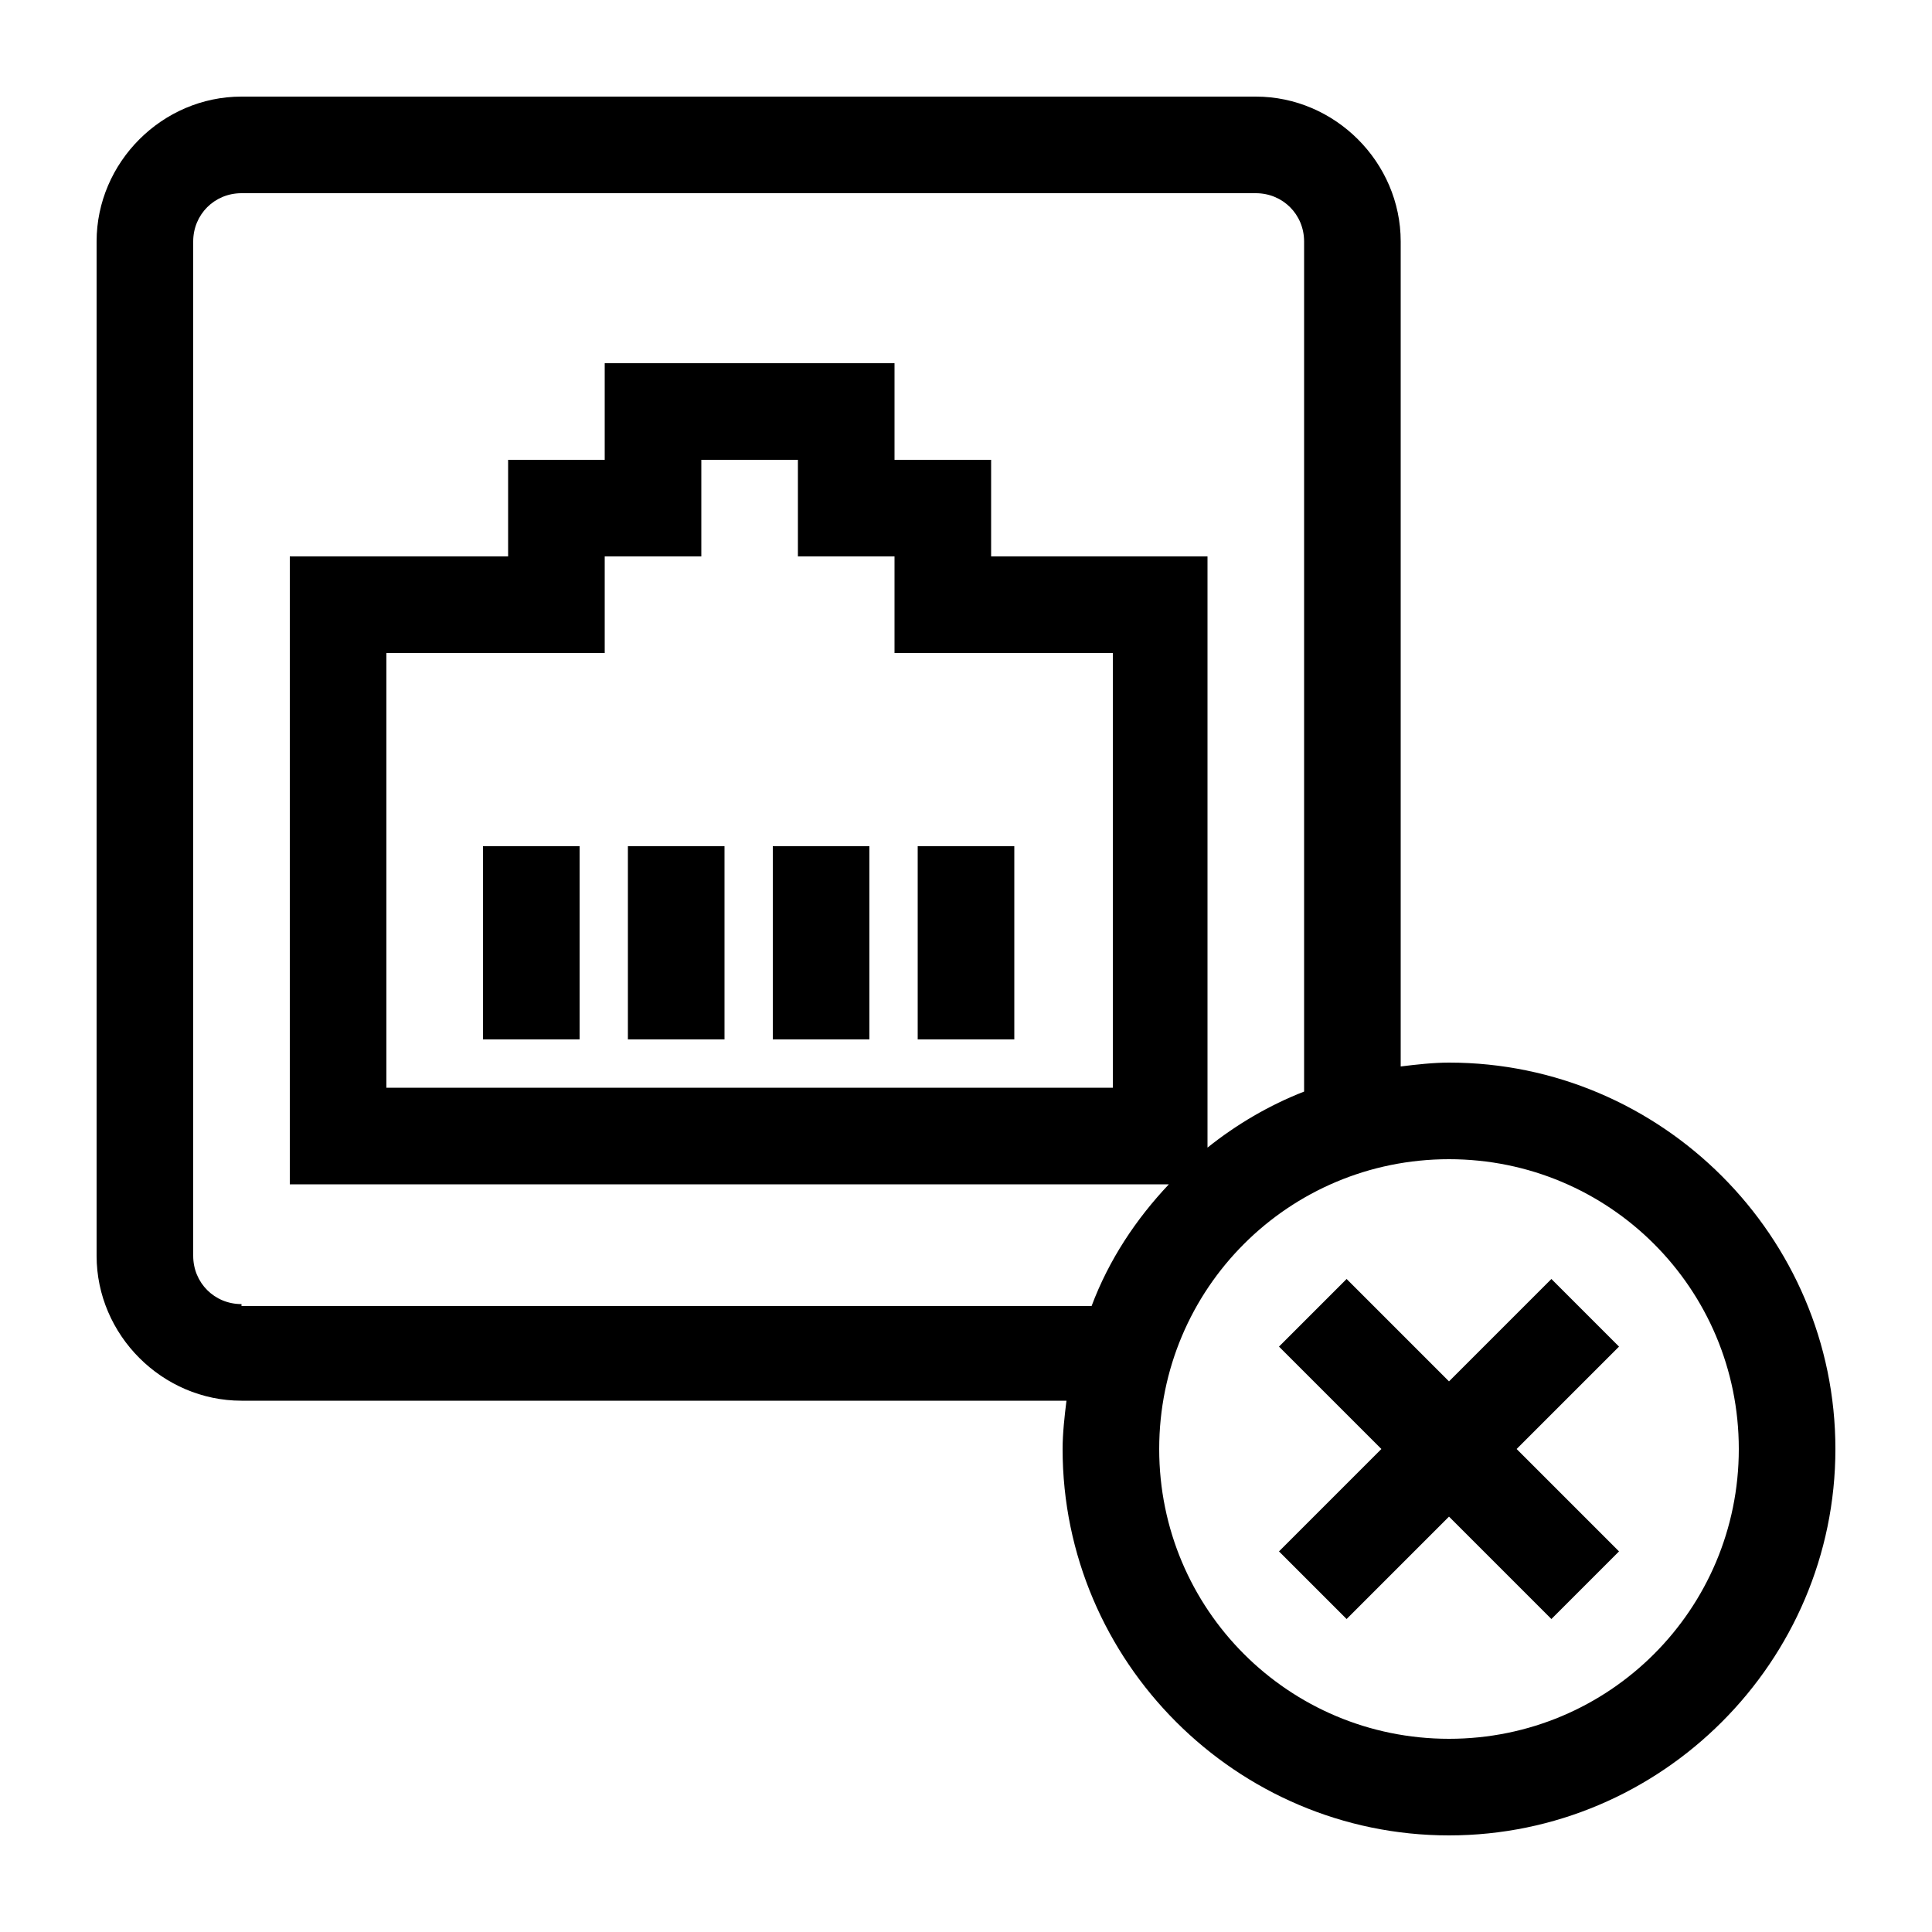 <svg xmlns="http://www.w3.org/2000/svg" xmlns:xlink="http://www.w3.org/1999/xlink" version="1.1" x="0px" y="0px" viewBox="0 0 100 100" enable-background="new 0 0 100 100" xml:space="preserve"><rect x="47.5" y="43.8" width="5" height="10"/><rect x="40" y="43.8" width="5" height="10"/><rect x="32.5" y="43.8" width="5" height="10"/><rect x="25" y="43.8" width="5" height="10"/><path d="M75,55c-0.8,0-1.7,0.1-2.5,0.2V12.5C72.5,8.4,69.1,5,65,5H12.5C8.4,5,5,8.4,5,12.5V65c0,4.1,3.4,7.5,7.5,7.5h42.7  C55.1,73.3,55,74.2,55,75c0,11,9,20,20,20s20-9,20-20S86,55,75,55z M12.5,67.5c-1.4,0-2.5-1.1-2.5-2.5V12.5c0-1.4,1.1-2.5,2.5-2.5  H65c1.4,0,2.5,1.1,2.5,2.5v44c-1.8,0.7-3.5,1.7-5,2.9V28.8H51.3v-5h-5v-5h-15v5h-5v5H15v32.5h45.5c-1.7,1.8-3.1,3.9-4,6.3H12.5z   M46.3,28.8v5h11.3v22.5H20V33.8h11.3v-5h5v-5h5v5H46.3z M75,90c-8.3,0-15-6.7-15-15s6.7-15,15-15s15,6.7,15,15S83.3,90,75,90z"/><polygon points="80.3,66.2 75,71.5 69.7,66.2 66.2,69.7 71.5,75 66.2,80.3 69.7,83.8 75,78.5 80.3,83.8 83.8,80.3 78.5,75   83.8,69.7 "/></svg>